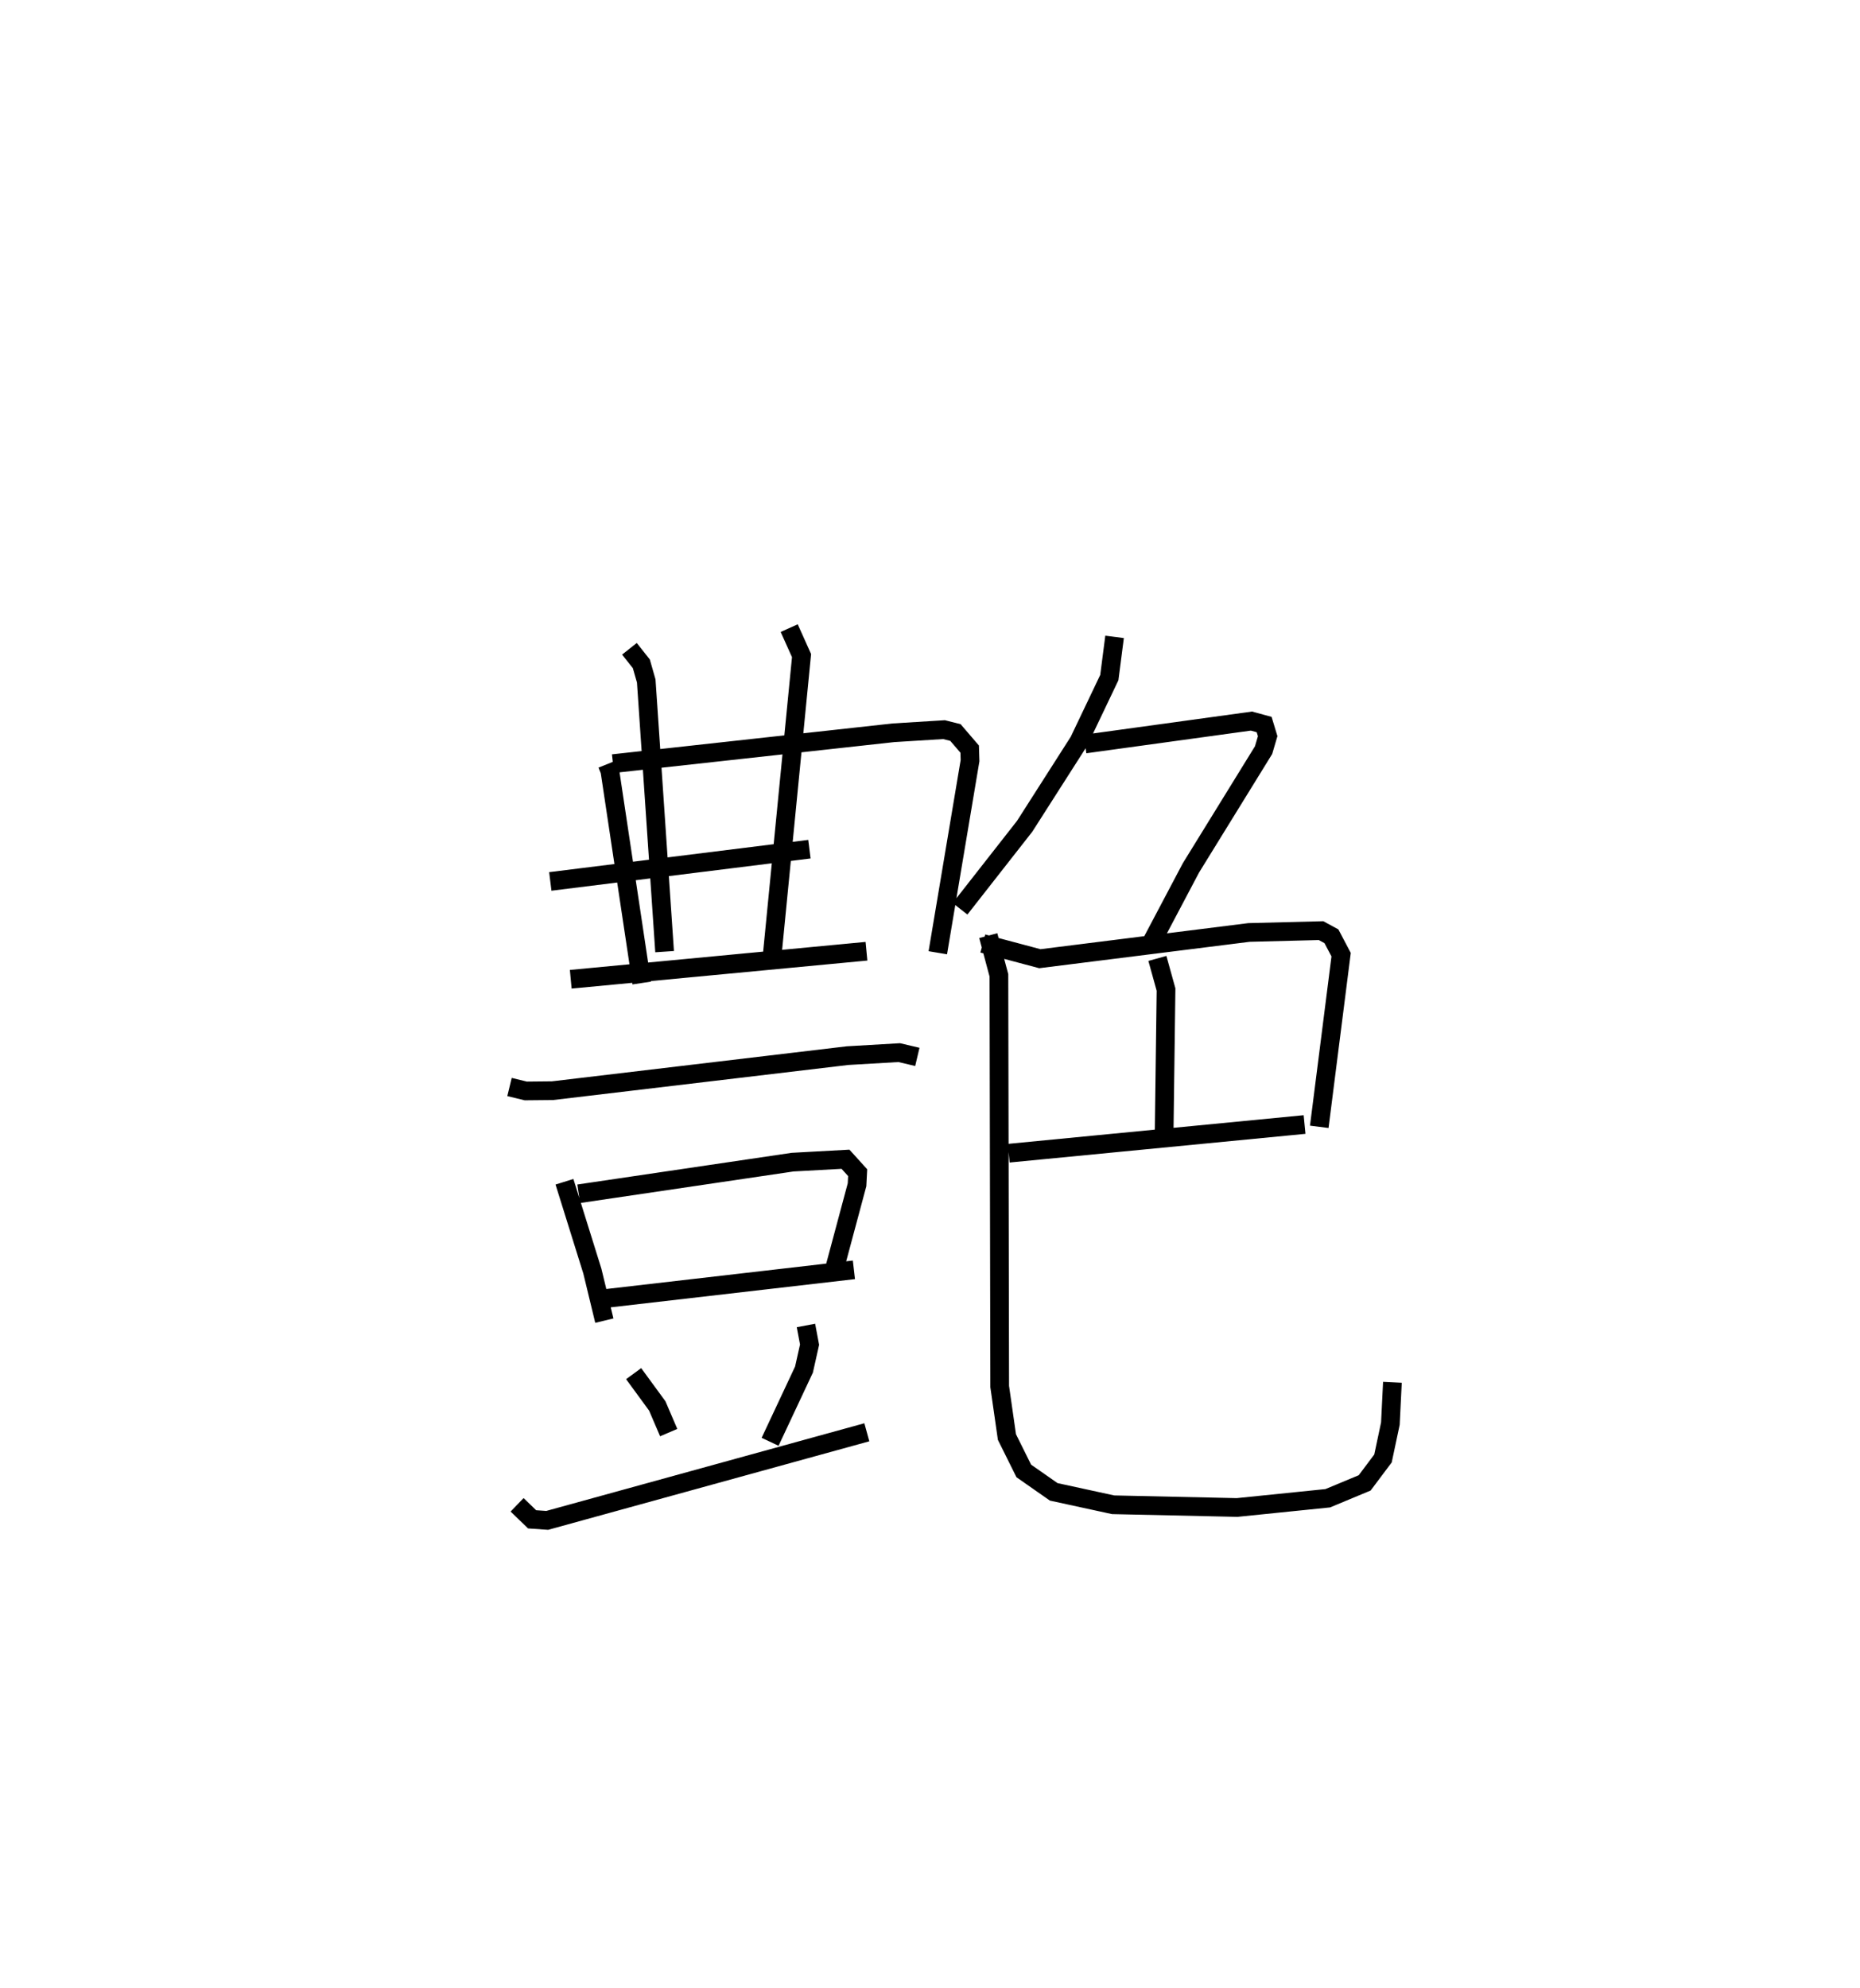<?xml version="1.0" encoding="utf-8" ?>
<svg baseProfile="full" height="106.253" version="1.1" width="99.441" xmlns="http://www.w3.org/2000/svg" xmlns:ev="http://www.w3.org/2001/xml-events" xmlns:xlink="http://www.w3.org/1999/xlink"><defs /><rect fill="white" height="106.253" width="99.441" x="0" y="0" /><path d="M25,25 m0.0,0.0 m7.462,15.836 l0.144,0.358 1.703,11.341 m-1.537,-11.724 l14.996,-1.65 2.703,-0.167 l0.61,0.154 0.761,0.886 l0.019,0.617 -1.723,10.266 m-16.487,-16.244 l0.637,0.803 0.262,0.917 l0.982,14.465 m6.661,-17.29 l0.66,1.469 -1.56,15.92 m-11.872,-3.851 l13.853,-1.724 m-12.76,6.952 l15.81,-1.498 m-19.084,7.256 l0.868,0.211 1.43,-0.014 l15.773,-1.873 2.765,-0.161 l0.968,0.228 m-18.866,6.673 l1.491,4.774 0.641,2.648 m-1.37,-6.78 l11.434,-1.69 2.829,-0.155 l0.65,0.718 -0.033,0.645 l-1.176,4.385 m-12.463,1.717 l13.472,-1.555 m-11.776,5.548 l1.263,1.726 0.611,1.425 m7.338,-5.725 l0.193,1.025 -0.298,1.331 l-1.812,3.861 m-13.526,3.367 l0.802,0.776 0.808,0.056 l17.088,-4.708 m13.245,-42.508 l-0.281,2.176 -1.626,3.408 l-2.9,4.538 -3.455,4.409 m6.683,-8.806 l8.895,-1.225 0.68,0.185 l0.189,0.622 -0.219,0.745 l-3.884,6.294 -2.3,4.352 m-8.826,-0.311 l3.049,0.812 11.182,-1.402 l3.852,-0.098 0.554,0.301 l0.519,0.984 -1.169,9.2 m-8.654,-9 l0.462,1.664 -0.103,7.807 m-8.308,0.939 l15.817,-1.533 m-16.909,-10.094 l0.568,2.121 0.042,21.975 l0.387,2.699 0.901,1.812 l1.6,1.118 3.175,0.69 l6.627,0.146 4.848,-0.494 l1.975,-0.822 0.979,-1.305 l0.395,-1.862 0.109,-2.208 " fill="none" stroke="black" stroke-width="1" /></svg>